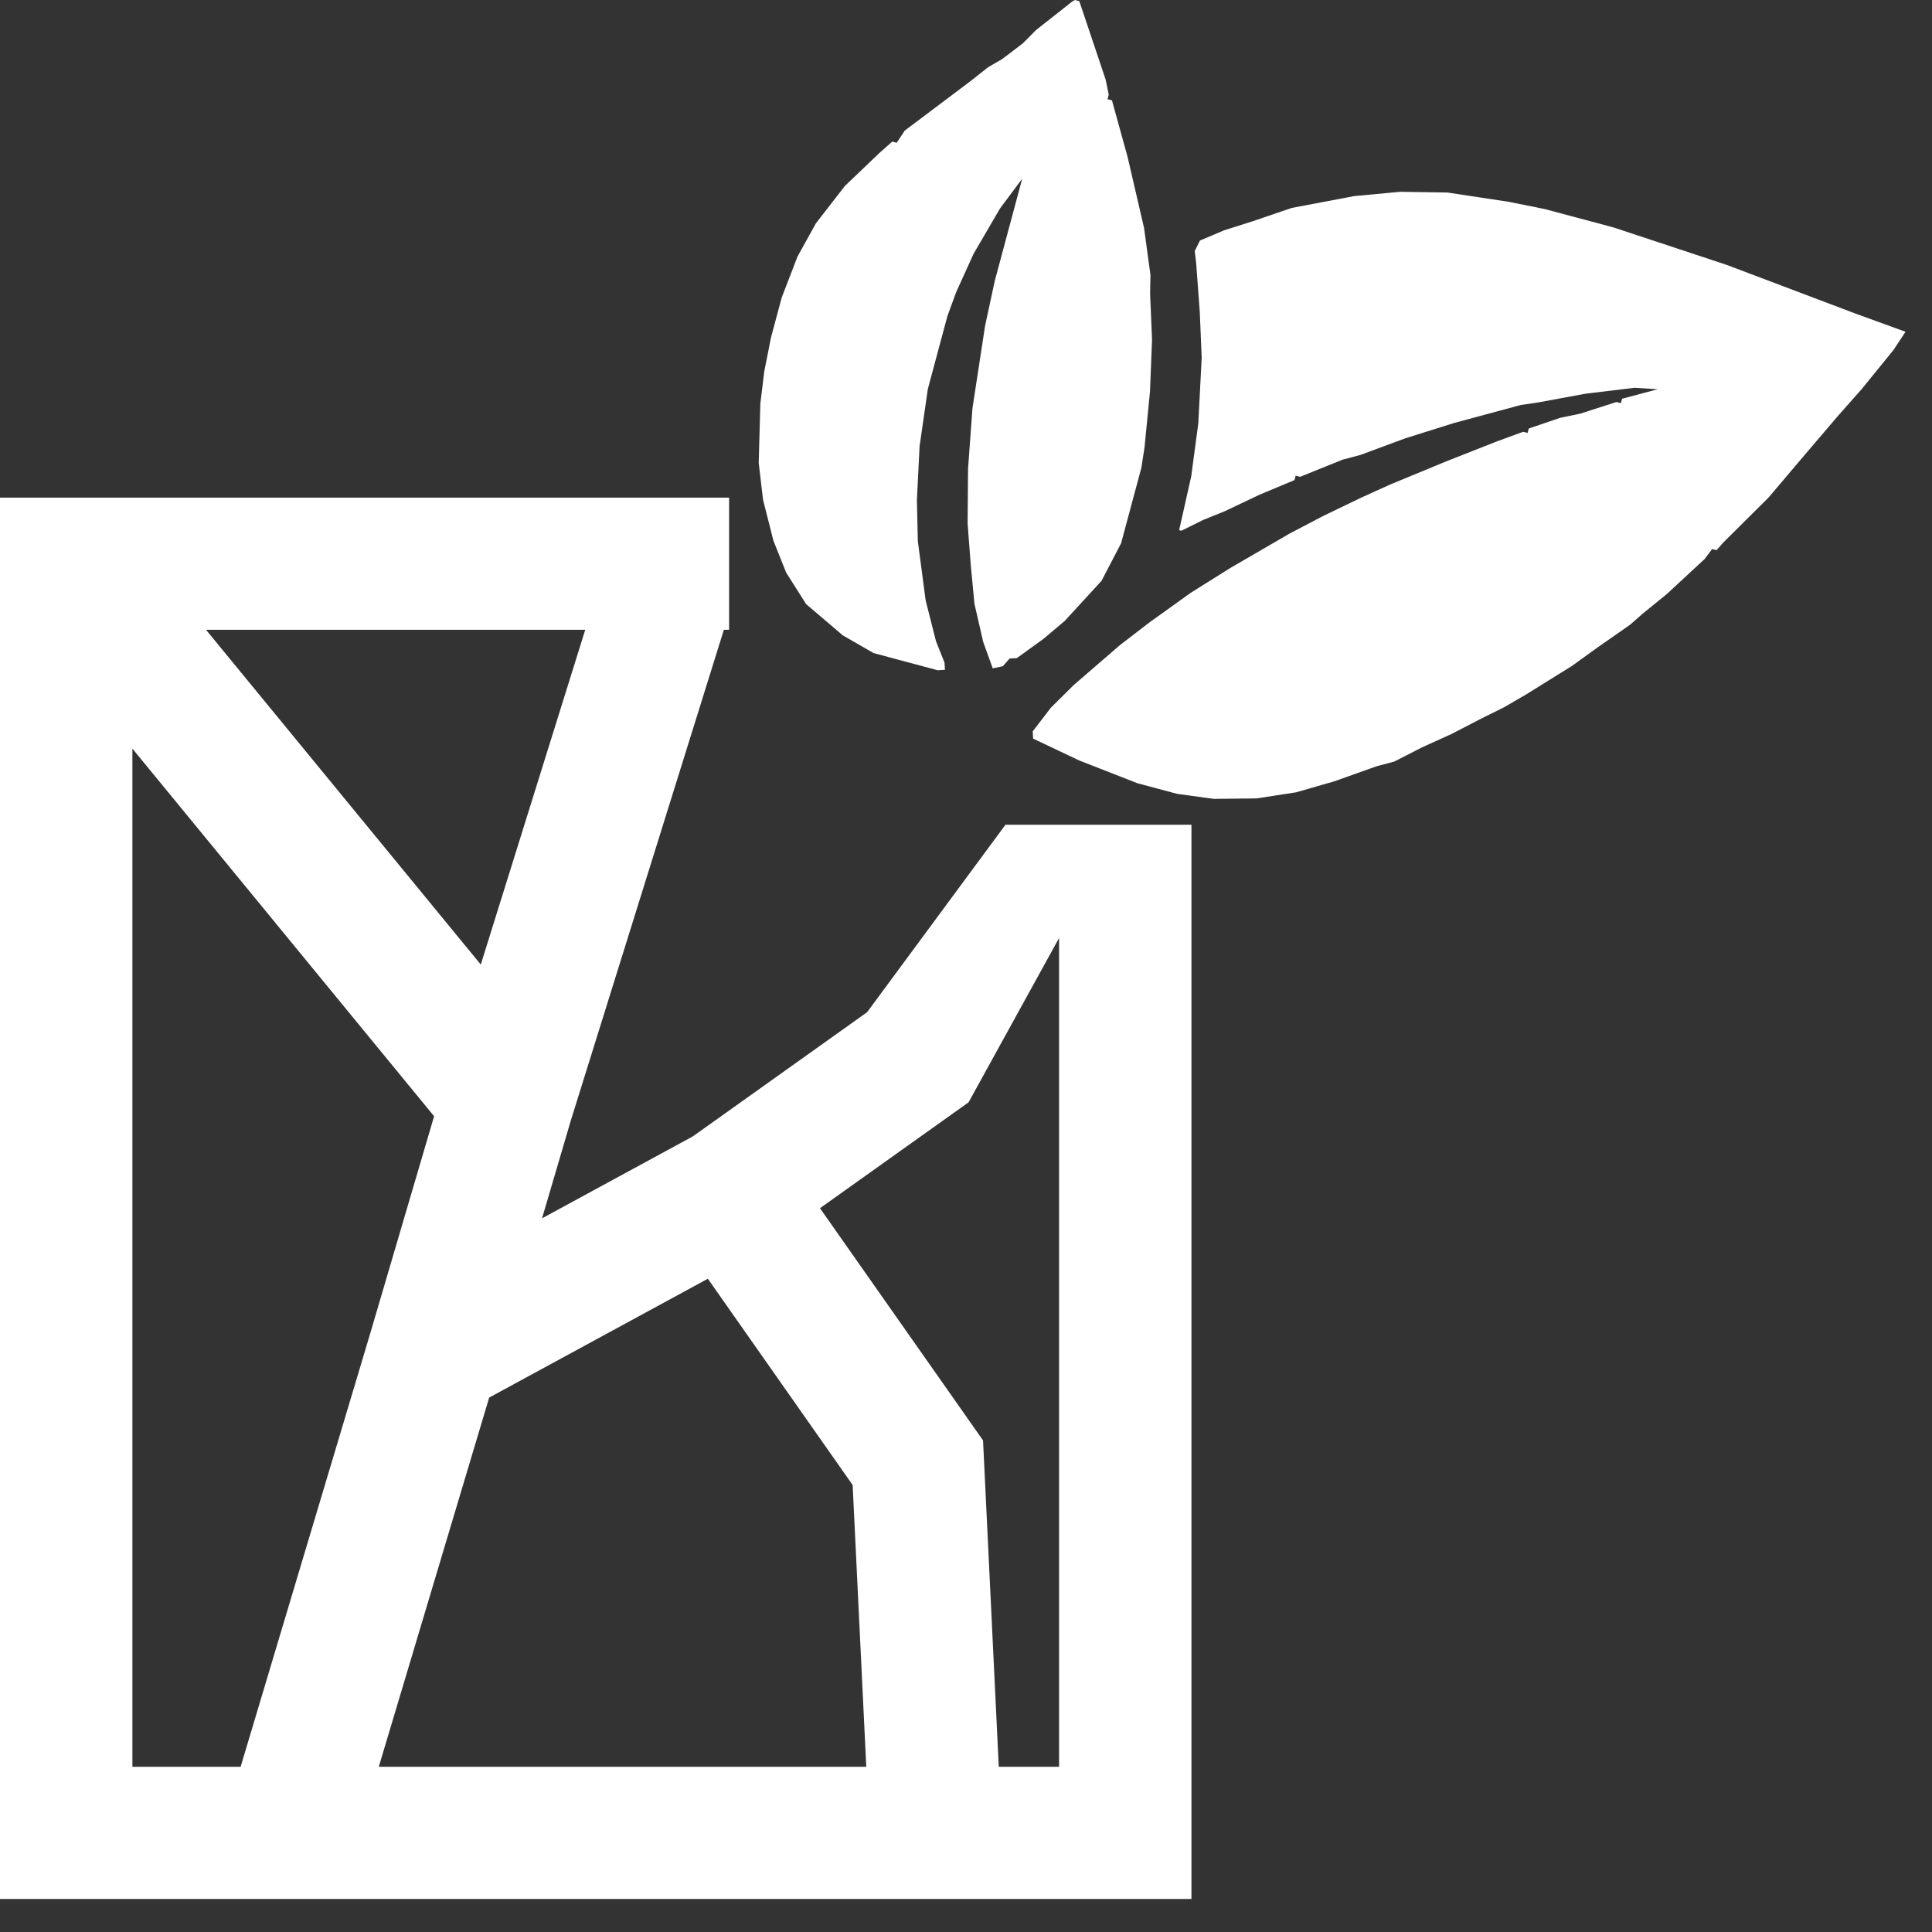 <svg width="55" height="55" viewBox="0 0 55 55" fill="none" xmlns="http://www.w3.org/2000/svg">
<rect x="0" y="0" width="55" height="55" fill="#333333" stroke="none"/>
<path d="M20.756 14.166V17.929H20.607L16.249 31.902L15.431 34.683L19.726 32.349L24.685 28.815L28.624 23.478H31.926L27.573 31.381L23.343 34.395L27.985 41.006L28.433 50.297H30.149V23.478H33.918V54.06H0V14.166H20.756ZM13.926 39.786L10.783 50.297H24.661L24.273 42.275L20.151 36.403L13.926 39.786ZM3.769 50.297H6.85L10.538 37.965L12.358 31.777L3.769 21.312V50.297ZM13.687 27.459L16.66 17.929H5.865L13.687 27.459Z" fill="white"/>
<path d="M43.982 5.953L45.934 6.475L49.156 7.541L52.832 8.931L54.246 9.445L53.904 9.963L52.999 11.076L52.32 11.843L51.238 13.112L50.349 14.162L49.06 15.443L48.867 15.662L48.741 15.629L48.53 15.911L47.452 16.91L46.762 17.471L46.408 17.783L45.495 18.42L44.742 18.963L43.446 19.769L42.807 20.14L42.185 20.448L41.322 20.895L40.477 21.278L39.695 21.679L39.187 21.814L37.993 22.24L36.896 22.556L35.77 22.729L34.552 22.742L33.51 22.599L32.377 22.296L30.728 21.651L29.411 21.027L29.399 20.821L29.917 20.146L30.562 19.506L31.879 18.367L32.729 17.714L33.899 16.875L35.035 16.163L36.713 15.189L37.655 14.695L38.74 14.172L39.585 13.789L41.179 13.131L42.612 12.566L43.361 12.292L43.487 12.325L43.521 12.199L44.412 11.895L44.983 11.777L46.017 11.444L46.143 11.478L46.177 11.351L47.194 11.081L46.531 11.039L45.136 11.208L43.787 11.457L43.295 11.529L41.404 12.039L40.005 12.478L38.731 12.95L38.222 13.085L37.011 13.574L36.885 13.541L36.852 13.667L35.864 14.08L34.858 14.557L34.253 14.801L33.631 15.109L33.568 15.092L33.912 13.558L34.113 12.053L34.21 10.182L34.155 8.88L34.053 7.497L34.012 7.147L34.16 6.848L34.846 6.557L35.657 6.3L36.771 5.92L38.548 5.583L39.863 5.46L41.207 5.481L42.958 5.746L43.982 5.953Z" fill="white"/>
<path d="M30.6 0L30.726 0.034L31.476 2.267L31.563 2.697L31.529 2.824L31.655 2.857L32.1 4.467L32.569 6.49L32.751 7.826L32.741 8.366L32.796 9.668L32.738 11.143L32.583 12.728L32.493 13.314L31.916 15.464L31.359 16.534L30.31 17.677L29.7 18.191L28.947 18.735L28.741 18.747L28.547 18.967L28.261 19.026L27.99 18.276L27.741 17.192L27.635 16.08L27.546 14.904L27.558 13.349L27.684 11.621L28.043 9.277L28.319 7.996L29.1 5.087L28.468 5.935L27.716 7.225L27.222 8.312L26.973 8.991L26.413 11.077L26.178 12.708L26.102 14.247L26.129 15.406L26.351 17.091L26.646 18.255L26.888 18.862L26.901 19.068L26.695 19.081L24.869 18.592L23.992 18.087L22.949 17.198L22.38 16.3L22.017 15.39L21.722 14.226L21.599 13.177L21.645 11.495L21.757 10.576L21.948 9.611L22.253 8.473L22.702 7.306L23.225 6.361L24.051 5.295L25.049 4.342L25.402 4.03L25.528 4.064L25.756 3.718L27.616 2.319L28.129 1.914L28.529 1.682L29.122 1.231L29.493 0.856L30.52 0.046L30.6 0Z" fill="white"/>
</svg>
